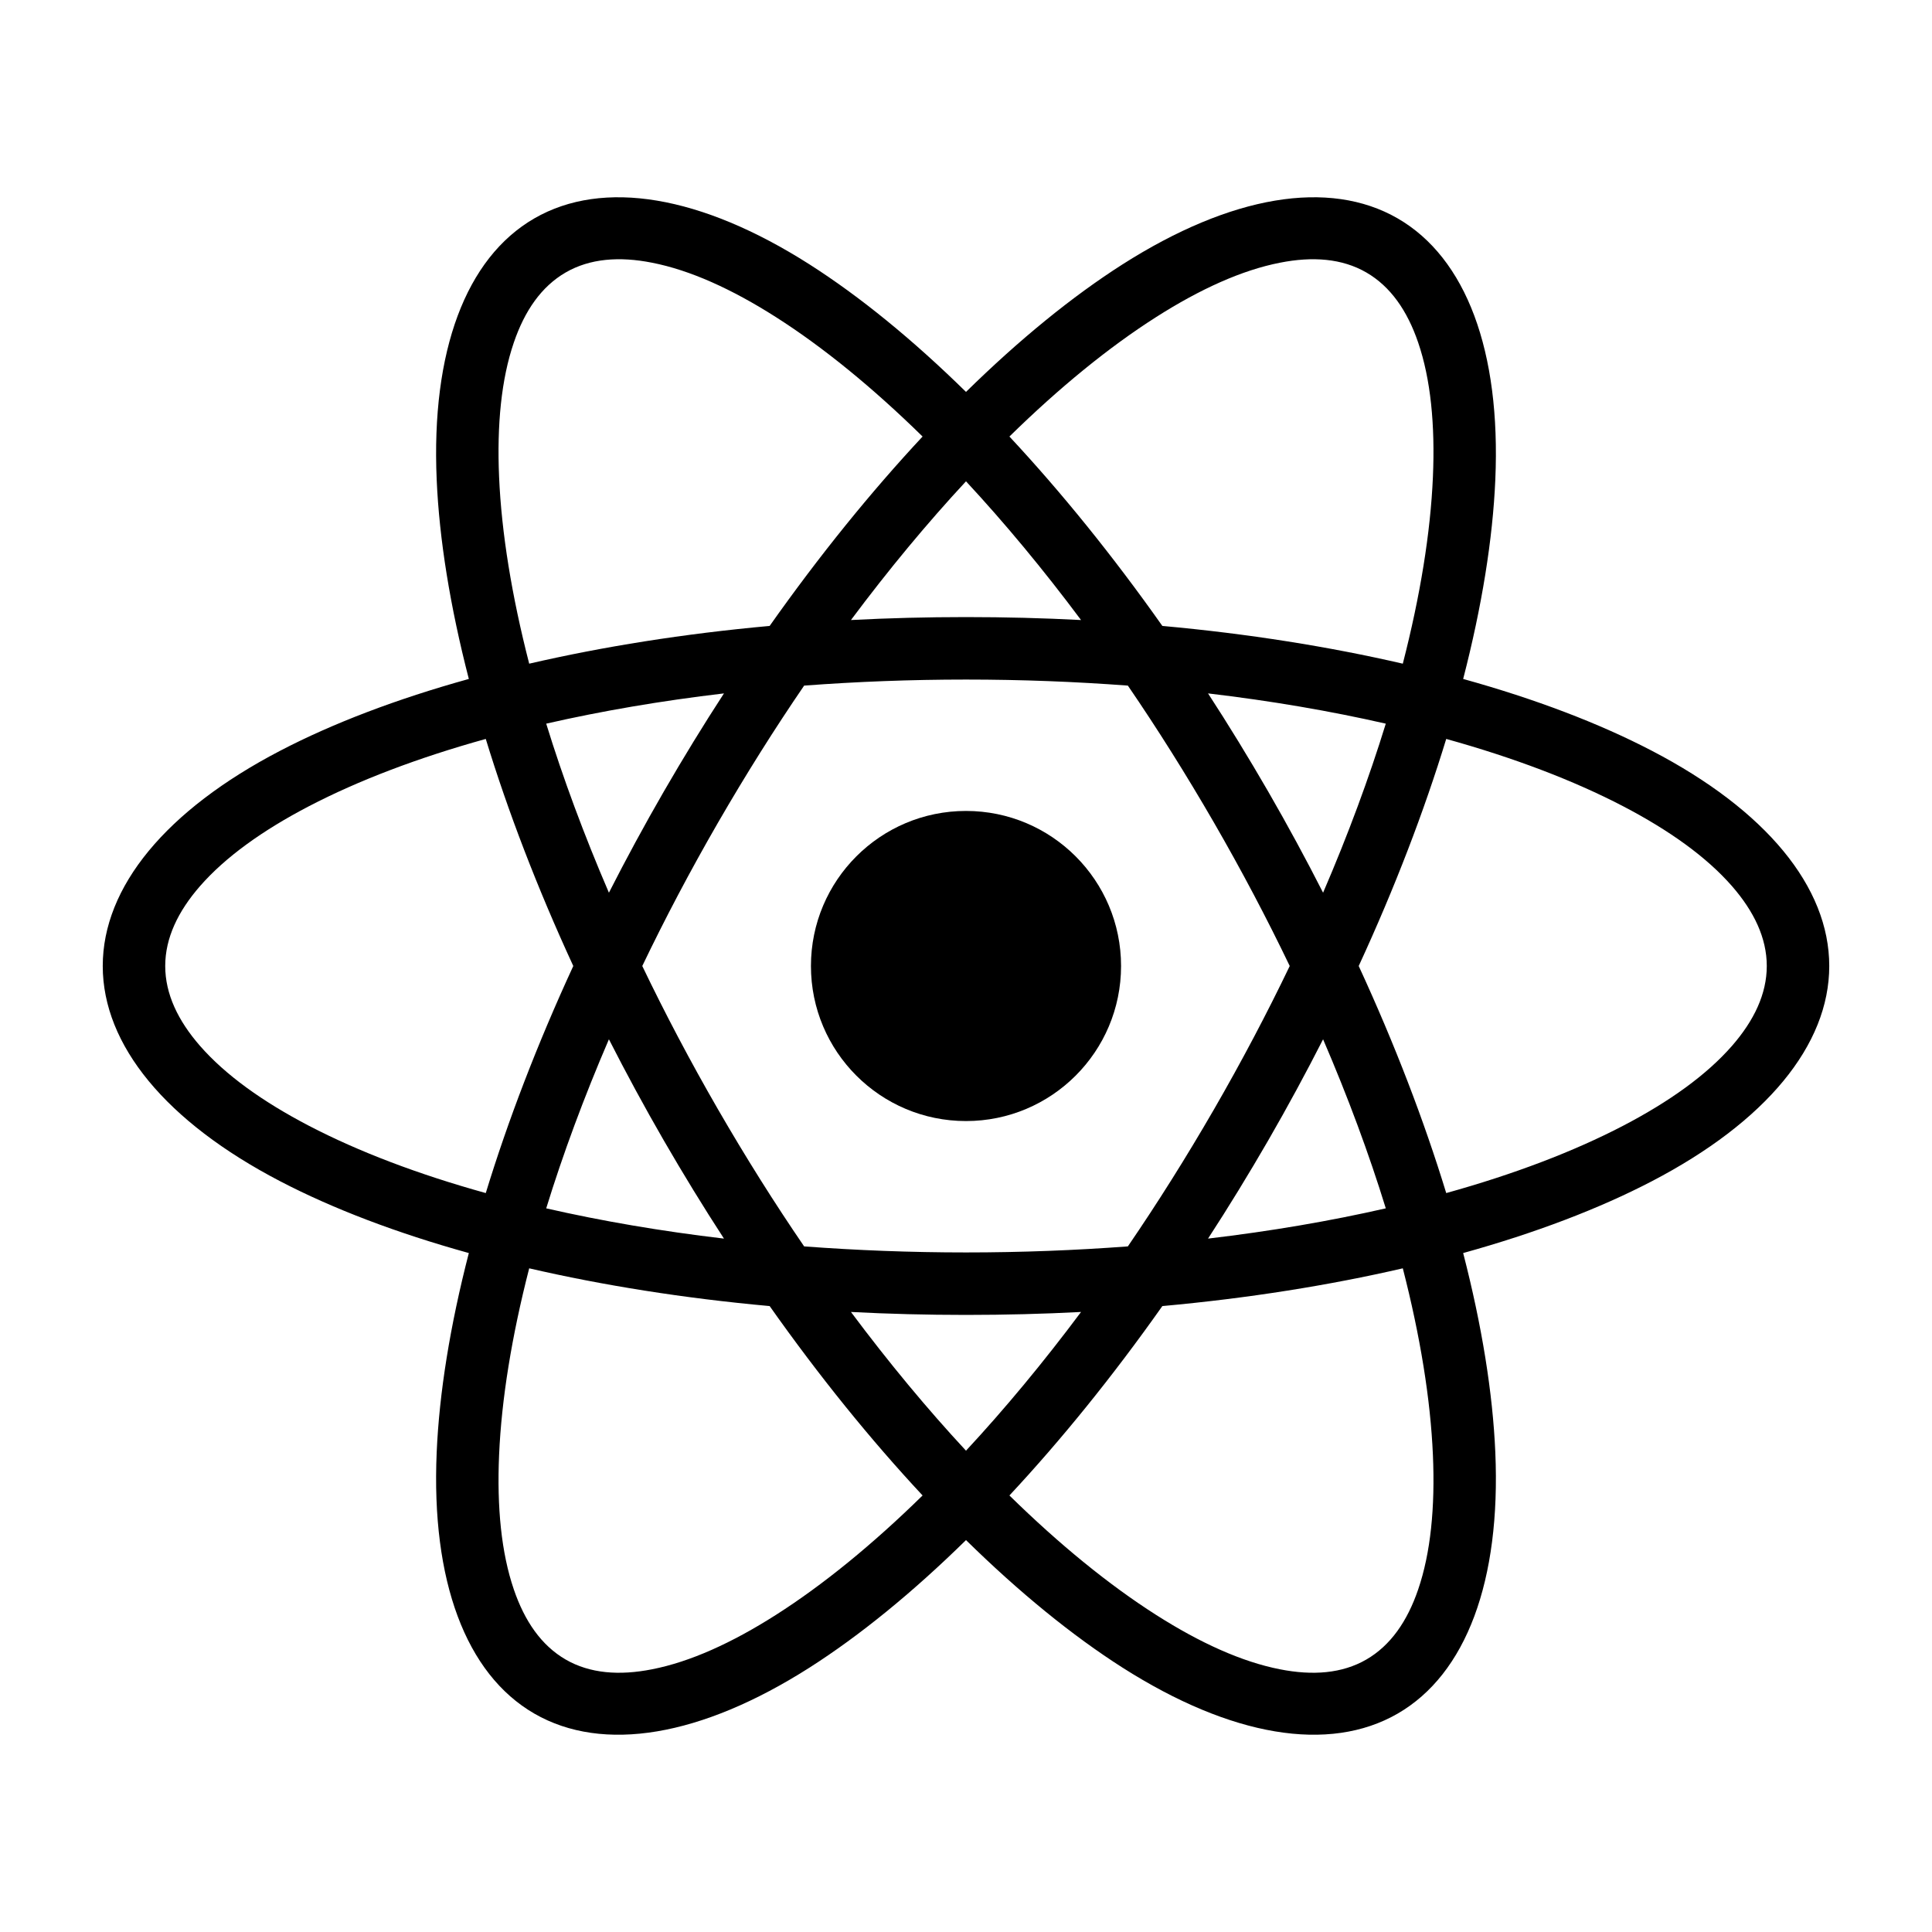 <?xml version="1.0" encoding="UTF-8" standalone="no"?>
<!DOCTYPE svg PUBLIC "-//W3C//DTD SVG 1.1//EN" "http://www.w3.org/Graphics/SVG/1.1/DTD/svg11.dtd">
<svg width="100%" height="100%" viewBox="0 0 120 120" version="1.1" xmlns="http://www.w3.org/2000/svg" xmlns:xlink="http://www.w3.org/1999/xlink" xml:space="preserve" xmlns:serif="http://www.serif.com/" style="fill-rule:evenodd;clip-rule:evenodd;stroke-linejoin:round;stroke-miterlimit:2;">
    <g transform="matrix(1,0,0,1,2.121,2.121)">
        <g transform="matrix(4.698,0,0,4.698,57.879,57.879)">
            <circle cx="0" cy="0" r="2.05"/>
        </g>
        <g transform="matrix(4.698,0,0,4.698,57.879,57.879)">
            <path d="M-6.573,3.795C-7.528,3.53 -8.37,3.209 -9.067,2.846C-10.575,2.061 -11.413,1.047 -11.413,-0C-11.413,-1.047 -10.575,-2.061 -9.067,-2.846C-8.37,-3.209 -7.528,-3.53 -6.573,-3.795C-6.821,-4.755 -6.964,-5.644 -6.998,-6.429C-7.072,-8.128 -6.614,-9.36 -5.707,-9.884C-4.799,-10.408 -3.503,-10.189 -2.069,-9.276C-1.406,-8.853 -0.707,-8.284 -0,-7.59C0.707,-8.284 1.406,-8.853 2.069,-9.276C3.503,-10.189 4.799,-10.408 5.707,-9.884C6.614,-9.36 7.072,-8.128 6.998,-6.429C6.964,-5.644 6.821,-4.755 6.573,-3.795C7.528,-3.53 8.37,-3.209 9.067,-2.846C10.575,-2.061 11.413,-1.047 11.413,0C11.413,1.047 10.575,2.061 9.067,2.846C8.37,3.209 7.528,3.53 6.573,3.795C6.821,4.755 6.964,5.644 6.998,6.429C7.072,8.128 6.614,9.36 5.707,9.884C4.799,10.408 3.503,10.189 2.069,9.276C1.406,8.853 0.707,8.284 -0,7.59C-0.707,8.284 -1.406,8.853 -2.069,9.276C-3.503,10.189 -4.799,10.408 -5.707,9.884C-6.614,9.36 -7.072,8.128 -6.998,6.429C-6.964,5.644 -6.821,4.755 -6.573,3.795ZM-6.349,-3.002C-7.242,-2.754 -8.031,-2.454 -8.686,-2.113C-9.3,-1.793 -9.792,-1.44 -10.128,-1.055C-10.418,-0.722 -10.587,-0.37 -10.587,-0C-10.587,0.37 -10.418,0.722 -10.128,1.055C-9.792,1.44 -9.3,1.793 -8.686,2.113C-8.031,2.454 -7.242,2.754 -6.349,3.002C-6.057,2.047 -5.67,1.036 -5.192,0C-5.67,-1.036 -6.057,-2.047 -6.349,-3.002ZM-0.574,-7C-1.236,-7.649 -1.89,-8.182 -2.513,-8.579C-3.097,-8.951 -3.649,-9.2 -4.15,-9.298C-4.584,-9.384 -4.973,-9.354 -5.293,-9.169C-5.614,-8.983 -5.835,-8.662 -5.978,-8.243C-6.143,-7.761 -6.203,-7.158 -6.173,-6.465C-6.141,-5.728 -6.006,-4.895 -5.775,-3.997C-4.801,-4.222 -3.732,-4.393 -2.596,-4.496C-1.938,-5.428 -1.256,-6.269 -0.574,-7ZM5.775,-3.997C6.006,-4.895 6.141,-5.728 6.173,-6.465C6.203,-7.158 6.143,-7.761 5.978,-8.243C5.835,-8.662 5.614,-8.983 5.293,-9.169C4.973,-9.354 4.584,-9.384 4.15,-9.298C3.649,-9.2 3.097,-8.951 2.513,-8.579C1.89,-8.182 1.236,-7.649 0.574,-7C1.256,-6.269 1.938,-5.428 2.596,-4.496C3.732,-4.393 4.801,-4.222 5.775,-3.997ZM6.349,3.002C7.242,2.754 8.031,2.454 8.686,2.113C9.3,1.793 9.792,1.44 10.128,1.055C10.418,0.722 10.587,0.37 10.587,0C10.587,-0.37 10.418,-0.722 10.128,-1.055C9.792,-1.44 9.3,-1.793 8.686,-2.113C8.031,-2.454 7.242,-2.754 6.349,-3.002C6.057,-2.047 5.67,-1.036 5.192,-0C5.67,1.036 6.057,2.047 6.349,3.002ZM0.574,7C1.236,7.649 1.89,8.182 2.513,8.579C3.097,8.951 3.649,9.2 4.15,9.298C4.584,9.384 4.973,9.354 5.293,9.169C5.614,8.983 5.835,8.662 5.978,8.243C6.143,7.761 6.203,7.158 6.173,6.465C6.141,5.728 6.006,4.895 5.775,3.997C4.801,4.222 3.732,4.393 2.596,4.496C1.938,5.428 1.256,6.269 0.574,7ZM-5.775,3.997C-6.006,4.895 -6.141,5.728 -6.173,6.465C-6.203,7.158 -6.143,7.761 -5.978,8.243C-5.835,8.662 -5.614,8.983 -5.293,9.169C-4.973,9.354 -4.584,9.384 -4.15,9.298C-3.649,9.2 -3.097,8.951 -2.513,8.579C-1.89,8.182 -1.236,7.649 -0.574,7C-1.256,6.269 -1.938,5.428 -2.596,4.496C-3.732,4.393 -4.801,4.222 -5.775,3.997ZM-3.2,-3.604C-4.031,-3.506 -4.819,-3.371 -5.55,-3.204C-5.329,-2.487 -5.052,-1.738 -4.721,-0.969C-4.495,-1.413 -4.253,-1.86 -3.995,-2.307C-3.737,-2.753 -3.472,-3.186 -3.2,-3.604ZM-4.721,0.969C-5.052,1.738 -5.329,2.487 -5.55,3.204C-4.819,3.371 -4.031,3.506 -3.2,3.604C-3.472,3.186 -3.737,2.753 -3.995,2.307C-4.253,1.86 -4.495,1.413 -4.721,0.969ZM1.521,-4.574C1.021,-5.244 0.51,-5.859 -0,-6.408C-0.51,-5.859 -1.021,-5.244 -1.521,-4.574C-1.024,-4.6 -0.516,-4.613 0,-4.613C0.516,-4.613 1.024,-4.6 1.521,-4.574ZM4.721,-0.969C5.052,-1.738 5.329,-2.487 5.55,-3.204C4.819,-3.371 4.031,-3.506 3.2,-3.604C3.472,-3.186 3.737,-2.753 3.995,-2.307C4.253,-1.86 4.495,-1.413 4.721,-0.969ZM3.2,3.604C4.031,3.506 4.819,3.371 5.55,3.204C5.329,2.487 5.052,1.738 4.721,0.969C4.495,1.413 4.253,1.86 3.995,2.307C3.737,2.753 3.472,3.186 3.2,3.604ZM-1.521,4.574C-1.021,5.244 -0.51,5.859 -0,6.408C0.51,5.859 1.021,5.244 1.521,4.574C1.024,4.6 0.516,4.613 0,4.613C-0.516,4.613 -1.024,4.6 -1.521,4.574ZM-2.14,-3.707C-2.532,-3.134 -2.913,-2.528 -3.28,-1.893C-3.646,-1.259 -3.98,-0.625 -4.28,0C-3.98,0.625 -3.646,1.259 -3.28,1.893C-2.913,2.528 -2.532,3.134 -2.14,3.707C-1.448,3.759 -0.733,3.787 0,3.787C0.733,3.787 1.448,3.759 2.14,3.707C2.532,3.134 2.913,2.528 3.28,1.893C3.646,1.259 3.98,0.625 4.28,-0C3.98,-0.625 3.646,-1.259 3.28,-1.893C2.913,-2.528 2.532,-3.134 2.14,-3.707C1.448,-3.759 0.733,-3.787 0,-3.787C-0.733,-3.787 -1.448,-3.759 -2.14,-3.707Z"/>
        </g>
    </g>
</svg>
